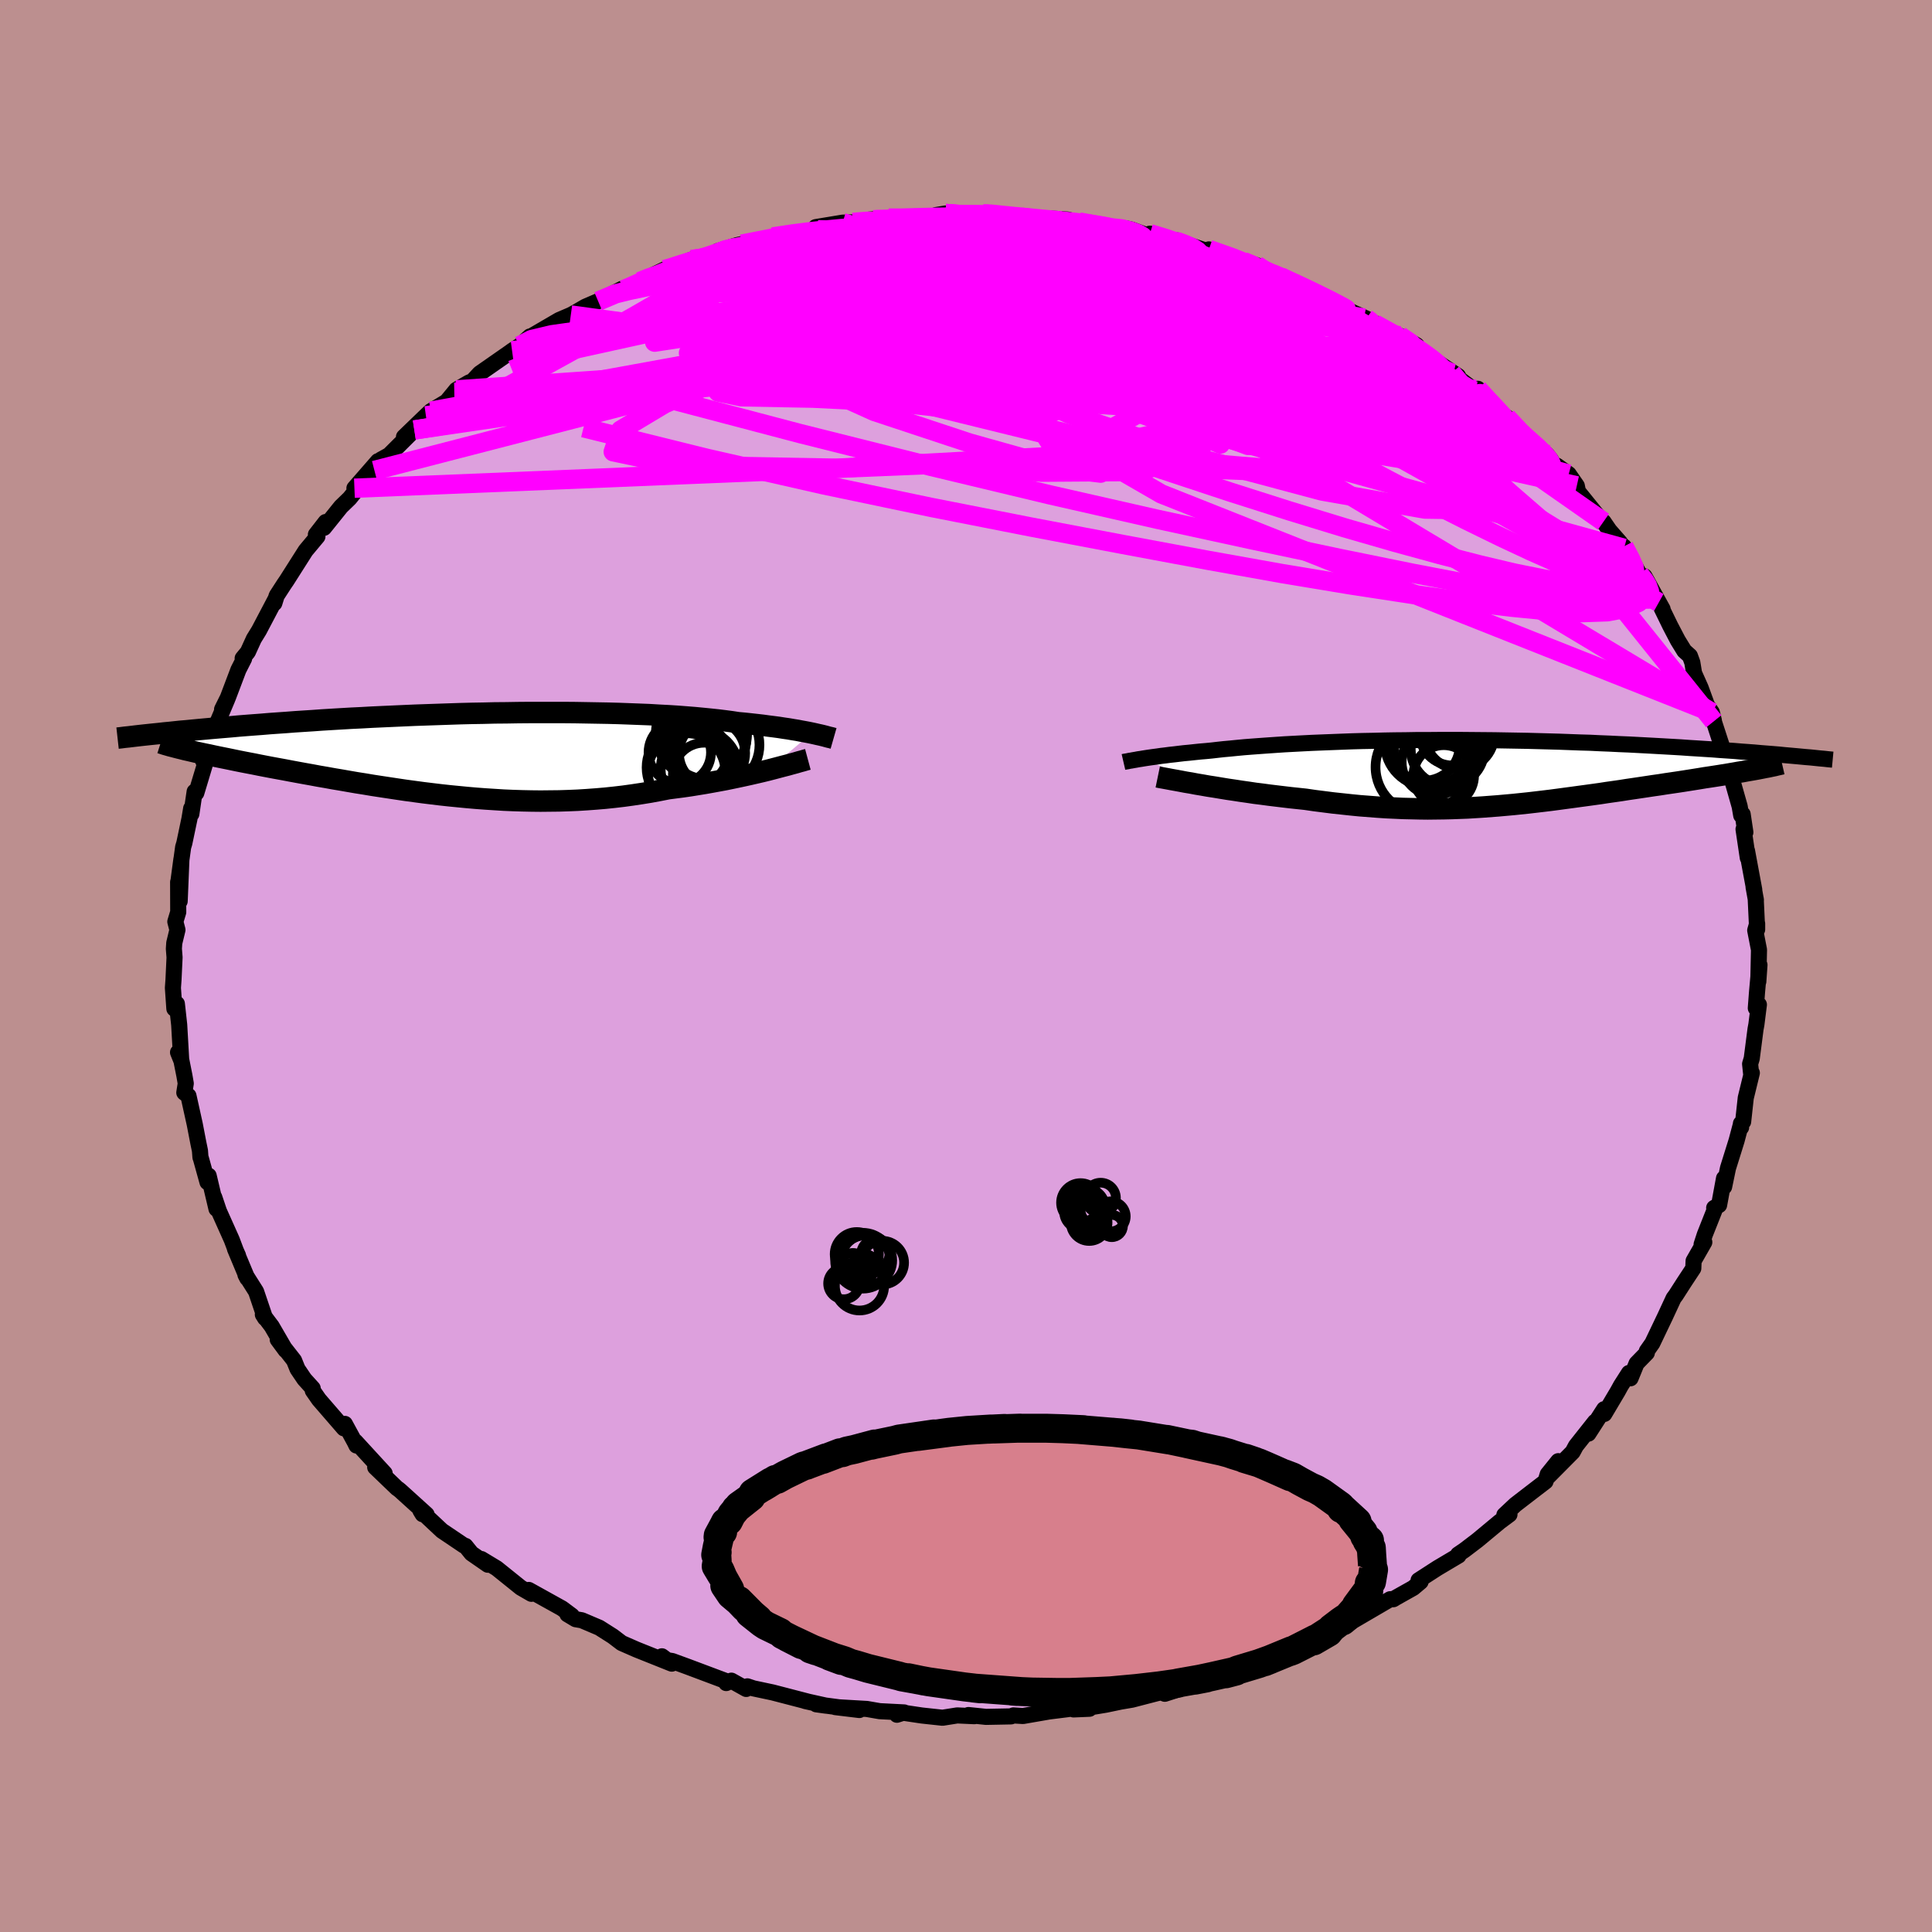 <svg xmlns="http://www.w3.org/2000/svg" width="500" height="500" viewBox="-100 -100 200 200"><defs><clipPath id="c"><path d="m35.61-2.15-.34-.07-.37-.07-.39-.07-.41-.08-.44-.07-.46-.08-.49-.07-.51-.08-.53-.07-.56-.07-.58-.08-.61-.07-.63-.07-.65-.07-.67-.06-.65-.1-.68-.09-.73-.09-.76-.08-.8-.08-.84-.08-.87-.07-.91-.07-.94-.06-.98-.05-1-.06-1.03-.04-1.05-.04-1.08-.04-1.11-.03-1.12-.02-1.14-.02-1.15-.02-1.17-.01H6.4l-1.2.01-1.2.02-1.2.01-1.2.03-1.2.02-1.19.03-1.19.04-1.17.04-1.17.04-1.15.04-1.14.05-1.12.05-1.11.05-1.09.05-1.07.06-1.05.05-1.03.06-1.01.06-.99.06-.97.07-.94.06-.92.06-.9.07-.87.06-.85.06-.83.07-.81.06-.78.06-.76.06-.75.07-.72.06-.71.06-.69.06-.66.06-.65.06-.63.06-.61.06-.6.05-.57.06-.56.06-.54.05-.52.06 3.04 1.76.38.09.39.09.42.09.42.09.45.09.45.1.48.1.49.1.5.1.53.11.53.11.55.11.57.11.58.11.59.12.62.12.63.12.65.12.66.12.68.13.7.13.71.13.73.13.75.14.76.13.77.14.78.13.8.14.81.14.83.13.83.14.85.13.86.13.86.13.88.13.89.12.89.12.9.11.91.11.92.1.92.09.93.09.93.08.94.07.94.06.95.06.95.04.95.03.96.02.95.01.96-.01.96-.01.95-.03.96-.04.96-.06.95-.07.95-.08.95-.1.94-.11.94-.13.93-.14.92-.15.92-.17.91-.18.77-.1.77-.1.76-.11.74-.12.74-.12.73-.13.71-.13.7-.13.68-.14.67-.14.65-.14.63-.14.61-.14.6-.14.57-.14"/></clipPath><clipPath id="b"><path d="m-34.41-1.43.32-.05.34-.05.36-.05.39-.05.4-.06.43-.05.45-.06.47-.05.49-.06.51-.06.54-.05.56-.06.57-.06.6-.05.62-.06.6-.07.64-.07.67-.06.7-.07.74-.07.77-.06.81-.06.84-.06.87-.06.89-.06.93-.05.95-.05.98-.05 1-.04 1.03-.04 1.04-.04 1.06-.04 1.09-.03 1.09-.02 1.11-.03 1.12-.02 1.13-.01 1.14-.02h1.15l1.15-.01h2.31l1.15.01 1.15.01 1.15.01 1.14.02 1.13.02 1.13.02 1.11.03 1.11.03 1.09.03 1.08.04 1.06.04 1.05.03 1.03.05 1.01.04 1 .05.98.04.95.05.94.05.92.05.89.05.88.05.85.05.84.06.82.05.79.05.79.05.76.06.75.05.73.05.71.06.69.05.68.05.65.06.64.05.63.05.6.05.59.06-3.5 1.56-.41.07-.42.08-.44.07-.45.08-.47.08-.49.08-.49.08-.51.08-.52.08-.54.08-.54.09-.56.09-.57.09-.57.09-.59.09-.61.09-.62.09-.63.1-.64.09-.66.1-.67.1-.67.1-.69.1-.69.11-.7.1-.71.1-.71.11-.72.1-.73.1-.74.1-.73.1-.75.1-.74.1-.76.1-.75.09-.76.09-.77.09-.77.08-.77.08-.78.07-.78.07-.79.06-.79.06-.8.05-.81.05-.81.03-.81.03-.83.02-.83.01-.84.01-.85-.01-.85-.02-.87-.02-.87-.04-.88-.04-.89-.06-.91-.07-.91-.07-.91-.09-.93-.1-.94-.1-.94-.12-.95-.12-.96-.14-.75-.08-.76-.08-.76-.09-.75-.09-.74-.09-.74-.1-.73-.09-.73-.11-.71-.1-.71-.11-.69-.1-.67-.11-.66-.11-.65-.1-.62-.11"/></clipPath><filter id="a"><feTurbulence baseFrequency=".05" numOctaves="3" result="noise" type="noise"/><feDisplacementMap in="SourceGraphic" in2="noise" scale="2"/></filter></defs><rect width="100%" height="100%" x="-100" y="-100" fill="#BC8F8F"/><path fill="plum" stroke="#000" stroke-linejoin="round" stroke-width="1.667" d="m82.02 1.61.12-1.72-.25 2.77-.13 1.7.32-.36-.26 2.06-.09.49-.39 3.02-.17.57.11 1.05.07-.12-.63 2.58-.27 2.47-.23.19.02.4-.04-.25-.43 1.62-.89 2.85-.4 1.93-.01-.88-.51 2.77-.51.29.16-.08-1.13 2.85-.33 1.01.28-.23-1.11 1.94-.03.77-.93 1.41-.88 1.37-.23.31-.89 1.92-1.31 2.74-.57.81v.19l-1.06 1.09-.63 1.54-.16-.55-.83 1.3-.33.6-1.39 2.34-.02-.49-1.63 2.53.69-1.23-1.98 2.5-.34.63-2.56 2.58 1.07-1.63-1.09 1.35-.23.75-1.81 1.39-1.31 1.01-1.14 1.07.53-.05-1.01.75-2.31 1.92-1.34 1.02-.66.45.05.11-2.19 1.3-1.95 1.26.21.15-.76.64-1.8 1.01-.26.16h-.33l-.57.33-4.3 2.51-.25.02-.16.05-1.57.61-.57.86v-.13l-2.93 1.17-2.61.99-.04-.4-.51.8-2.73.6-1.41.71 1.1-.54-1.91.78-1.82.36-1.62.61-1.43.46 1.62-.68-2.08.53-2.93.76-1.18.2-1.53.32-1.7.28v.14l-1.65.07.17-.17-.76.14-1.93.24-2.71.47-.99-.06-.25.1-2.59.05-1.82-.19.61.12-1.77-.08-1.52.24-2.13-.23-2.15-.32-.44.24.75-.24-2.54-.13-1.32-.23-3.27-.19 2.49.3-4.46-.59 1.01.14-2.16-.48.36.08-3.73-.97-1.98-.42-.63-.21-.12.27-1.54-.86-.53.25.23-.11-4.21-1.58-1.61-.59-.7-.11-.37-.38 1.02.76-3.65-1.46-1.53-.67-.92-.7-1.4-.89-1.81-.77-.64-.11-.85-.51.46.15-1.02-.76-3.44-1.91-.22.11.49.29-1.09-.63-2.5-2.01-1.59-.96.67.59-1.69-1.17-.63-.78-.16-.04-2.27-1.53-2.23-2.09.23.38.41.03-2.75-2.49-.2-.16-.09-.05-2.28-2.19.98.63-3.02-3.29.1.41-.16-.33-1.04-1.91-.1.46-2.58-2.98-.64-.92-.01-.24-.86-.95-.71-1.05-.36-.89-1.69-2.16.82 1.11-1.44-2.48-.92-1.22.23.37-.93-2.75-1.1-1.74.19.37-1.28-3.06.32.7-.22-.49-.43-1.14-1.33-2.97-.48-1.43.23 1.2-.81-3.43-.12.67-.68-2.45-.05-.13-.05-.68-.16-.77-.38-1.97-.65-2.94-.43-.33.15-.95-.14-.81-.35-1.76-.31-.65.33.82-.21-3.67-.24-2.18-.26.51-.15-2.16.06-.83.11-2.32-.07-.89.04-.6.33-1.36-.22-.85.3-.99-.01-3.11.16 1.98.18-4.35-.32 2.38.5-3.63.12-.4.53-2.52.18-1.08.02.57.34-2.31.17.14 1.2-3.98-.5.64.45-.43.6-2.94.49-.71.97-2.3-.54 1.06.6-1.21 1.09-2.88.59-1.16-.15-.03.54-.66.62-1.36.53-.86 1.71-3.25-.12.42.24-.77.77-1.19.26-.38 1.97-3.1 1.22-1.46-.16-.2 1.01-1.3-.07.44-.1.16 1.76-2.19.89-.86 2.42-3-1.92 1.95 2.44-2.8-.37.96.69-1.13.83-.46 2.61-2.6-1.07.72 2.27-2.19.51-.48 1.64-.99.79-.96.2-.25 1.32-.76.37-.15.73-.79 3.07-2.14.29-.21.78-.51 1.07-.97.07.02 2.95-1.72 1.21-.52.39-.21 1.12-.65 1.32-.57 2.51-1.3.06.26-.65.19 2.39-1.18.43-.21 2.12-1.04-.47.27 3.3-1.3.24.11 2.4-.75.26-.13-.21-.11 2.03-.62.47-.1 4.57-.87-1.39.13 2.92-.49.28-.04 1.49-.22-.22-.27 2.78-.46 1.06-.03 2.15-.27-.49-.01 2.04-.16.8.07 1.89-.22 3.67.03-1.44-.2.98-.16 1.75.29 2.11-.26 1.06.03-.29-.03 2.99.38.74-.06.72.21 1.48-.05 2.05.12.4.1.64.24 3.29.49 1.66.07.65.14 2.15.79-.25-.37 2.63.85.2-.15-.11.03 3.79 1.26.22.02-.63-.38 3.58 1.25 1.37.39-1.3-.22 2.89 1.09 2.05.78-1.17-.46 3.76 1.8-1.62-.84.7.32 3.17 1.49.47.45 2.4 1.11.97.53-1.2-.58 2.03 1.31 1.67.52 1.74.98.28.47.72.58 1.41.88 1.88 1.26-.67-.32 2.94 2.23-.22-.59.38.51 2.87 2.93-.27-.5 1.01 1.12.52.53 2.61 2.2.44.56.22.44.4.17 1.22.87.84 1.21.12.59 2.58 3.19.06-.06.62.9 1.07 1.22.44.63-.02-.18.85 1.49.77 1.37.82 1.13-.31-.91 1.88 3.39-.39-.69 1.18 2.42.79 1.51.67 1.09.58.52.25.69.18 1.1.68 1.52.65 1.78.51.76.21.84-.01.08 1.43 4.39.15-.56.23 1.6.2 1.02.67 2.36.16.93.15-.12.28 1.87-.19-.32.44 2.96-.08-.73.75 4.04-.07-.28.24 1.34-.02-.14.15 3.19v-.61l-.2.7.39 2.01-.07 3.29.12-1.72" filter="url(#a)"/><path fill="#fff" d="m-34.41-1.43.32-.05.34-.05.36-.05.39-.05.4-.06.43-.05.45-.06.47-.05.49-.06.51-.06.54-.05.56-.06.57-.06.6-.05.62-.06.6-.07.64-.07.67-.06.7-.07.74-.07.77-.06.81-.06.84-.06.87-.06.89-.06.93-.05.95-.05.98-.05 1-.04 1.03-.04 1.04-.04 1.06-.04 1.09-.03 1.09-.02 1.11-.03 1.12-.02 1.13-.01 1.14-.02h1.15l1.15-.01h2.31l1.15.01 1.15.01 1.15.01 1.14.02 1.13.02 1.13.02 1.11.03 1.11.03 1.09.03 1.08.04 1.06.04 1.05.03 1.03.05 1.01.04 1 .05.98.04.95.05.94.05.92.05.89.05.88.05.85.05.84.06.82.05.79.05.79.05.76.06.75.05.73.05.71.06.69.05.68.05.65.06.64.05.63.05.6.05.59.06-3.5 1.56-.41.07-.42.08-.44.07-.45.08-.47.08-.49.08-.49.08-.51.08-.52.08-.54.08-.54.09-.56.09-.57.09-.57.09-.59.09-.61.09-.62.09-.63.1-.64.09-.66.1-.67.1-.67.1-.69.1-.69.11-.7.1-.71.1-.71.11-.72.1-.73.1-.74.1-.73.1-.75.1-.74.1-.76.1-.75.09-.76.09-.77.09-.77.08-.77.08-.78.07-.78.07-.79.06-.79.06-.8.05-.81.05-.81.03-.81.03-.83.02-.83.01-.84.01-.85-.01-.85-.02-.87-.02-.87-.04-.88-.04-.89-.06-.91-.07-.91-.07-.91-.09-.93-.1-.94-.1-.94-.12-.95-.12-.96-.14-.75-.08-.76-.08-.76-.09-.75-.09-.74-.09-.74-.1-.73-.09-.73-.11-.71-.1-.71-.11-.69-.1-.67-.11-.66-.11-.65-.1-.62-.11" filter="url(#a)" transform="translate(52.81 -20.06)"/><path fill="#fff" d="m35.61-2.15-.34-.07-.37-.07-.39-.07-.41-.08-.44-.07-.46-.08-.49-.07-.51-.08-.53-.07-.56-.07-.58-.08-.61-.07-.63-.07-.65-.07-.67-.06-.65-.1-.68-.09-.73-.09-.76-.08-.8-.08-.84-.08-.87-.07-.91-.07-.94-.06-.98-.05-1-.06-1.03-.04-1.05-.04-1.08-.04-1.11-.03-1.12-.02-1.14-.02-1.15-.02-1.17-.01H6.4l-1.2.01-1.2.02-1.2.01-1.2.03-1.2.02-1.19.03-1.19.04-1.17.04-1.17.04-1.15.04-1.14.05-1.12.05-1.11.05-1.09.05-1.07.06-1.05.05-1.03.06-1.01.06-.99.06-.97.07-.94.06-.92.06-.9.07-.87.06-.85.06-.83.07-.81.06-.78.06-.76.06-.75.07-.72.06-.71.06-.69.06-.66.06-.65.06-.63.06-.61.06-.6.05-.57.06-.56.06-.54.05-.52.06 3.04 1.76.38.09.39.09.42.09.42.09.45.09.45.1.48.1.49.1.5.1.53.11.53.11.55.11.57.11.58.11.59.12.62.12.63.12.65.12.66.12.68.13.7.13.71.13.73.13.75.14.76.13.77.14.78.13.8.14.81.14.83.13.83.14.85.13.86.13.86.13.88.13.89.12.89.12.9.11.91.11.92.1.92.09.93.09.93.08.94.07.94.06.95.06.95.04.95.03.96.02.95.01.96-.01.96-.01.95-.03.96-.04.96-.06.95-.07.95-.08.95-.1.94-.11.94-.13.93-.14.92-.15.92-.17.91-.18.77-.1.77-.1.76-.11.74-.12.74-.12.73-.13.71-.13.7-.13.68-.14.67-.14.65-.14.63-.14.61-.14.6-.14.57-.14" filter="url(#a)" transform="translate(-51.58 -21.96)"/><g fill="none" stroke="#000" transform="translate(52.81 -20.06)"><path stroke-linejoin="round" stroke-width="1.667" d="m-36.51-1.06.13-.03.14-.02.17-.03.18-.04.2-.03.21-.04.24-.04.26-.05.28-.04.29-.05.32-.05.34-.05.36-.05.39-.05.4-.06.43-.05.45-.06.47-.05.49-.06.51-.06.54-.05.56-.06.57-.06.6-.05.62-.06.6-.07.64-.07.67-.06.7-.07.74-.07.77-.06.81-.06.84-.06.87-.06.89-.06.93-.05.95-.05.98-.05 1-.04 1.03-.04 1.04-.04 1.06-.04 1.09-.03 1.09-.02 1.11-.03 1.12-.02 1.13-.01 1.14-.02h1.15l1.15-.01h2.31l1.15.01 1.15.01 1.15.01 1.14.02 1.13.02 1.13.02 1.11.03 1.11.03 1.09.03 1.08.04 1.06.04 1.05.03 1.03.05 1.01.04 1 .05.98.04.95.05.94.05.92.05.89.05.88.05.85.05.84.06.82.05.79.05.79.05.76.06.75.05.73.05.71.06.69.05.68.05.65.06.64.05.63.05.6.05.59.06.57.05.56.05.54.05.52.05.5.04.49.05.48.05.46.04.44.05.43.04" filter="url(#a)"/><path stroke-linejoin="round" stroke-width="2.222" d="m-32.96.49.29.06.34.06.38.07.42.08.45.08.49.09.52.1.55.09.58.11.6.1.62.11.65.1.66.11.67.11.69.1.71.11.71.1.73.11.73.09.74.1.74.09.75.09.76.09.76.08.75.08.96.14.95.12.94.12.94.1.93.1.91.09.91.07.91.07.89.06.88.04.87.04.87.02.85.02.85.01.84-.01.83-.01.83-.02.81-.03.81-.03.81-.05.8-.05.79-.06.79-.06.78-.07.78-.07.77-.08.77-.08.77-.09.76-.09.75-.09.76-.1.74-.1.75-.1.73-.1.74-.1.73-.1.72-.1.71-.11.71-.1.7-.1.69-.11.69-.1.67-.1.67-.1.66-.1.64-.09.63-.1.62-.09.61-.09.59-.09.57-.09.57-.09.56-.09.54-.09.54-.08.52-.08.51-.08.49-.08.49-.08.47-.08.45-.08.44-.07.42-.08.41-.07.4-.07.38-.07.36-.07.35-.07.33-.06.32-.07.3-.06.28-.07.27-.06.26-.06" filter="url(#a)"/><circle cx="-4.939" cy="-3.021" r="4.518" clip-path="url(#b)" filter="url(#a)"/><circle cx="-5.639" cy="-.531" r="4.774" clip-path="url(#b)" filter="url(#a)"/><circle cx="-2.954" cy="-2.391" r="3.816" clip-path="url(#b)" filter="url(#a)"/><circle cx="-2.464" cy="-4.086" r="3.388" clip-path="url(#b)" filter="url(#a)"/><circle cx="-5.394" cy="-2.821" r="3.7" clip-path="url(#b)" filter="url(#a)"/><circle cx="-1.724" cy="-3.926" r="3.608" clip-path="url(#b)" filter="url(#a)"/><circle cx="-4.279" cy="-1.036" r="3.428" clip-path="url(#b)" filter="url(#a)"/><circle cx="-4.384" cy="-2.486" r="4.168" clip-path="url(#b)" filter="url(#a)"/><circle cx="-4.719" cy="-2.016" r="3.808" clip-path="url(#b)" filter="url(#a)"/><circle cx="-3.354" cy=".339" r="3.14" clip-path="url(#b)" filter="url(#a)"/></g><g fill="none" stroke="#000" transform="translate(-51.58 -21.96)"><path stroke-linejoin="round" stroke-width="2.222" d="m37.87-1.6-.14-.04-.15-.04-.18-.04-.19-.05-.21-.06-.24-.06-.25-.06-.28-.06-.3-.07-.32-.07-.34-.07-.37-.07-.39-.07-.41-.08-.44-.07-.46-.08-.49-.07-.51-.08-.53-.07-.56-.07-.58-.08-.61-.07-.63-.07-.65-.07-.67-.06-.65-.1-.68-.09-.73-.09-.76-.08-.8-.08-.84-.08-.87-.07-.91-.07-.94-.06-.98-.05-1-.06-1.03-.04-1.05-.04-1.08-.04-1.11-.03-1.12-.02-1.14-.02-1.15-.02-1.17-.01H6.4l-1.2.01-1.2.02-1.2.01-1.2.03-1.2.02-1.19.03-1.19.04-1.17.04-1.17.04-1.15.04-1.14.05-1.12.05-1.11.05-1.09.05-1.07.06-1.05.05-1.03.06-1.01.06-.99.06-.97.07-.94.06-.92.06-.9.07-.87.06-.85.06-.83.07-.81.06-.78.06-.76.06-.75.07-.72.06-.71.06-.69.06-.66.06-.65.06-.63.06-.61.06-.6.05-.57.06-.56.06-.54.05-.52.06-.5.05-.49.05-.47.05-.46.05-.44.05-.42.05-.41.05-.4.04-.38.05-.36.04M35.21.57l-.26.07-.3.09-.34.09-.37.11-.41.11-.43.12-.47.12-.49.13-.53.14-.54.14-.57.14-.6.14-.61.14-.63.14-.65.14-.67.14-.68.14-.7.13-.71.13-.73.13-.74.12-.74.12-.76.11-.77.1-.77.1-.91.18-.92.17-.92.15-.93.14-.94.13-.94.11-.95.1-.95.08-.95.07-.96.06-.96.04-.95.03-.96.01-.96.01-.95-.01-.96-.02-.95-.03-.95-.04-.95-.06-.94-.06L.9 4.6l-.93-.08-.93-.09-.92-.09-.92-.1-.91-.11-.9-.11-.89-.12-.89-.12-.88-.13-.86-.13-.86-.13-.85-.13-.83-.14-.83-.13-.81-.14-.8-.14-.78-.13-.77-.14-.76-.13-.75-.14-.73-.13-.71-.13-.7-.13-.68-.13-.66-.12-.65-.12-.63-.12-.62-.12-.59-.12-.58-.11-.57-.11-.55-.11-.53-.11-.53-.11-.5-.1-.49-.1-.48-.1-.45-.1-.45-.09-.42-.09-.42-.09-.39-.09-.38-.09-.36-.08-.35-.09-.33-.08-.31-.08-.3-.08-.28-.07-.27-.08-.25-.07-.24-.08-.22-.07" filter="url(#a)"/><circle cx="24.194" cy="-2.087" r="4.722" clip-path="url(#c)" filter="url(#a)"/><circle cx="25.734" cy="-.932" r="4.466" clip-path="url(#c)" filter="url(#a)"/><circle cx="23.999" cy="1.558" r="4.026" clip-path="url(#c)" filter="url(#a)"/><circle cx="21.949" cy="-.152" r="3.232" clip-path="url(#c)" filter="url(#a)"/><circle cx="25.294" cy="-.067" r="3.426" clip-path="url(#c)" filter="url(#a)"/><circle cx="23.899" cy=".053" r="3.008" clip-path="url(#c)" filter="url(#a)"/><circle cx="22.864" cy="1.413" r="4.348" clip-path="url(#c)" filter="url(#a)"/><circle cx="22.659" cy="1.873" r="4.01" clip-path="url(#c)" filter="url(#a)"/><circle cx="24.484" cy="2.093" r="3.248" clip-path="url(#c)" filter="url(#a)"/><circle cx="24.699" cy="-1.522" r="4.136" clip-path="url(#c)" filter="url(#a)"/></g><g fill="none" stroke="#F0F" stroke-linejoin="round" stroke-width="2"><path d="m25.14-74.18 2.46.87 1.19.48.71.39.51.36.27.32-.05.27-.39.21-.73.16-1.04.14-1.37.11-1.75.08h-2.22l-2.75-.08-3.28-.17-3.81-.26-4.33-.34-4.9-.42-5.6-.5-6.43-.59-7.4-.66" filter="url(#a)"/><path d="m30.09-72.54.06.2 1.18.52 1.26.54 1.1.49.97.43.88.41.86.42.81.41.72.37.51.29.26.17-.01.06-.3-.07-.58-.18-.88-.3-1.23-.44-1.62-.58-2.02-.76-2.44-.95-2.83-1.14-3.3-1.34m-31.5-3.43h1.27l1.75-.05 1.67-.04 1.51-.02h1.5l1.53.03 1.58.05 1.55.07 1.51.09 1.44.1 1.32.1 1.2.09 1.04.07.85.06.61.05.37.02.1.01-.19-.02-.52-.04-.89-.07-1.27-.11-1.68-.16-2.25-.25" filter="url(#a)"/><path d="m-11.71-76.98 1.55-.12 1.52.05 1.98.18 2.43.26 2.72.34 2.86.4 2.93.46 3 .51 3.08.55 3.16.59 3.18.61 3.14.63 3.07.63 2.99.64 2.91.64 2.83.64 2.62.58 2.22.44M68.1-43.42l.68 1.27.38.88.08.57-.19.39-.45.27-.75.14-1.07-.04-1.44-.3-1.85-.6-2.28-.9-2.71-1.2-3.16-1.48-3.6-1.76-4.07-2.06-4.55-2.39-5.04-2.73-5.58-3.08-6.13-3.43-6.71-3.81-7.22-4.23-7.36-4.65" filter="url(#a)"/><path d="m-25.49-73.9.59-.24 1.56-.33 2.06-.34 2.24-.31 2.26-.27 2.25-.23 2.24-.21 2.24-.19 2.28-.19 2.27-.18 2.2-.16 2.07-.15 1.85-.14 1.62-.13 1.39-.12 1.17-.12.88-.1.5-.08.07-.06m35.19 10.43.37.26.22.26.36.4.28.44-.01.42-.39.36-.79.3-1.18.22-1.6.15-2.05.06-2.52-.03-3.04-.11-3.59-.2-4.14-.29-4.69-.4-5.23-.52-5.77-.66-6.38-.8-7.12-.95-7.97-1.1-8.72-1.25" filter="url(#a)"/><path d="m-35.57-70.12.1.11.6-.24 1.04-.47 1.25-.55 1.36-.56 1.37-.53 1.33-.48 1.2-.43 1.02-.35.83-.29.66-.21.51-.16.36-.07h.14l-.16.12-.56.24-.97.37-1.4.52-1.79.66-2.16.83-2.45.95m59.06-3.14.42.08.9.39.45.39-.04.34-.51.32-.99.27-1.58.21-2.22.16-2.89.11-3.53.09-4.15.08-4.79.04-5.52-.04-6.41-.14-7.47-.24-8.69-.22m49.97-.97.87.35 1.11.59 1.58.84 1.83.96 1.87 1.03 1.86 1.04 1.85 1.06L41.56-66l1.88 1.05 1.81 1 1.62.87 1.32.68.98.5.68.34.43.18" filter="url(#a)"/><path d="m-28.39-73.13.89-.13 1.36-.31 1.48-.32 1.69-.34 1.99-.36 2.21-.37 2.31-.37 2.28-.34 2.17-.32 2.03-.29 1.89-.27 1.75-.26 1.6-.24 1.39-.22 1.13-.18.81-.15.38-.08-.2-.06M57.5-55.16l1.6 1.49.43.71-.2.36-.6.24-.93.24-1.3.22-1.72.17-2.22.03-2.78-.17-3.4-.42-4.03-.68-4.65-.91L32.44-55l-5.87-1.3-6.49-1.48-7.19-1.67-7.94-1.85-8.68-2.03-9.4-2.24-10.06-2.46" filter="url(#a)"/><path d="M21.67-74.96h.29l.7.26.76.34.55.35.31.34.06.36-.21.38-.52.4-.86.4-1.23.4-1.64.4-2.05.4-2.45.4-2.83.42-3.22.44-3.64.43-4.11.42-4.67.4-5.27.39-5.86.39-6.43.41-7.03.44-7.94.58" filter="url(#a)"/><path d="m32.56-71.35 1.98.94.71.37.64.38.66.45.5.45.18.35-.19.25-.54.15-.86.08-1.2.02-1.58-.05-2-.12-2.48-.22-2.94-.33-3.45-.44-3.96-.57-4.53-.7-5.13-.81-5.7-.93-6.19-1.05-6.62-1.26" filter="url(#a)"/><path d="m-2.11-77.9 1.65.12 1.33.01.98.03.75.09.57.12.36.16.09.18-.22.21-.54.26-.87.31-1.22.36-1.6.42-2.09.46-2.67.52-3.32.58-4 .65-4.66.71-5.31.79-6.08.95m60.64-.7 1.31.56 1.09.58 1.21.71 1.38.82 1.59.98 1.78 1.11 1.87 1.19 1.84 1.18 1.76 1.14 1.66 1.07 1.57 1.01 1.51.96 1.42.93 1.3.86 1.13.79.91.64.64.43.32.18.07-.03-.02-.06" filter="url(#a)"/><path d="m19.04-75.81 1.64.5.78.27.53.26.33.27.01.25-.37.23-.78.22-1.24.21-1.72.19-2.25.17-2.86.12-3.54.08-4.31.02-5.08-.02-5.8-.05-6.33-.09-6.69-.19" filter="url(#a)"/><path d="m5.51-77.49.68.02.7.11.63.15.44.23.19.3-.07.39-.38.45-.79.52-1.3.59-1.86.65-2.45.73-3.07.81-3.67.91-4.29 1.02-4.9 1.14-5.52 1.23-6.13 1.32-6.81 1.44-7.73 1.7" filter="url(#a)"/><path d="M25.55-73.82h.08l.28.18.25.32-.15.36-.66.36-1.2.36-1.77.32-2.39.29-3.09.26-3.83.23-4.55.24-5.29.26-6.06.29-6.94.28-7.91.24-8.83.13m3.31-5.03 2.65-.52 1.22-.24.79-.11.53-.04.28.06.04.15-.23.27-.57.43-.99.61-1.45.8-1.93 1-2.44 1.22-3.01 1.46-3.67 1.71-4.39 1.93-5.04 2.08L-47-61.7M69.72-40.56l.49.63.32.54.22.6.05.51-.17.3h-.46l-.79-.38-1.15-.78-1.53-1.15-1.93-1.52-2.34-1.93-2.82-2.37-3.32-2.88-3.79-3.4-4.2-3.87-4.58-4.34-5.06-4.94" filter="url(#a)"/><path d="m53.21-59.16-.02-.1.23.52.05.63-.37.5-.83.32-1.32.17-1.86-.02-2.46-.23-3.11-.45-3.74-.67-4.38-.83-5.05-.97-5.76-1.13-6.56-1.31-7.42-1.56-8.24-1.85-8.93-2.19-9.39-2.53" filter="url(#a)"/><path d="m14.83-76.44 1.28.13.96.24.73.27.48.28.22.28-.01.3-.27.33-.55.36-.88.38-1.22.42-1.62.44-2.01.48-2.44.5-2.87.53-3.33.52-3.84.53-4.38.54-4.97.55-5.55.61-6.11.65-6.7.72-7.62.87" filter="url(#a)"/><path d="m-9.56-77.25.37-.03 1.31-.03 1.73-.01 1.89.01 1.88.01 1.81.03 1.77.05 1.76.06 1.75.08 1.7.1 1.61.11 1.51.11 1.38.1 1.23.09 1.05.07.83.05.58.02.27-.01-.13-.05-.6-.11-1.08-.18-1.35-.24M57.5-55.16l1.71 1.51.76.78.37.45.21.37.11.37-.03.38-.2.33-.44.2-.73-.02-1.06-.27-1.42-.53-1.78-.78-2.13-1.02-2.5-1.24-2.9-1.45-3.32-1.69-3.8-1.95-4.31-2.21-4.8-2.48-5.25-2.77-5.7-3.06L14-73.63" filter="url(#a)"/><path d="m44.91-65.24 1.1.75.49.57.22.51-.04.48-.38.4-.79.31-1.21.23-1.67.14-2.16.06-2.68-.02-3.23-.13-3.8-.24-4.38-.39-4.96-.53-5.57-.72-6.27-.9-7.02-1.08-7.8-1.19-8.57-1.3-9.27-1.4m-5.31-3.44.98-.13 1.62-.29 1.89-.32 2.24-.33 2.67-.35 3.03-.36 3.22-.36 3.22-.34 3.06-.32 2.84-.3 2.63-.3 2.44-.29 2.28-.26 1.92-.19" filter="url(#a)"/><path d="m33.73-70.89.2.19 1.1.62 1.31.75 1.57.91 1.81 1.07 1.93 1.16 1.9 1.16 1.77 1.11 1.63 1.04 1.49.94 1.36.84 1.17.7.92.54.61.3.28.05.11-.04m-99.1-4.65 1.24-.65 2.1-.5 2.9-.41 3.46-.27 3.95-.11 4.44.01 4.91.14 5.33.27 5.71.4 6.05.48 6.4.51 6.74.53 7.06.54 7.34.57 7.54.57 7.7.59 7.95.8" filter="url(#a)"/><path d="m56.24-56.31-.2-.07-.39.33-.9.41-1.67.24-2.63-.05-3.63-.37-4.63-.65-5.63-.85-6.66-1.01-7.78-1.19-8.95-1.43L3-62.7l-11.48-2.11-12.91-2.4m1.37-8.26 2.11-.32 1.57-.2 1.6-.18 1.81-.17 2.03-.16 2.14-.12 2.18-.08 2.18-.06 2.18-.03 2.16-.02 2.09-.02 1.95-.02 1.71-.03 1.42-.04 1.1-.06.75-.06.39-.09.1-.1-.15-.08" filter="url(#a)"/><path d="m52.99-59.75.89.98.98 1.04.68.74.44.54.21.37-.08.18-.43-.09-.83-.37-1.23-.65-1.64-.9-2.08-1.15-2.55-1.42-3.08-1.78-3.68-2.21-4.43-2.72-5.21-3.23" filter="url(#a)"/><path d="m55.97-56.81.88.94.86.91.66.75.31.49-.04.25-.34.1-.58-.01-.84-.09-1.14-.2-1.48-.39-1.9-.64-2.39-.95-2.91-1.28-3.45-1.58-3.99-1.88-4.48-2.15-4.97-2.4-5.48-2.69-5.98-2.98-6.42-3.28m58.25 34.46-.01.18-.18.82-.71.78-1.29.61-1.93.37-2.61.09-3.33-.17-4.07-.4-4.8-.58-5.54-.76-6.28-.96-7.05-1.17-7.82-1.4-8.64-1.61-9.49-1.8-10.37-2.04-11.23-2.35-12.03-2.74-12.76-3.16M-2.11-77.9l1.81.16 1.79.13 1.76.22 1.86.32 2 .4 2.14.45 2.23.49 2.3.52 2.36.55 2.39.57 2.4.58 2.36.59 2.26.57 2.1.55 1.91.51 1.69.47 1.48.41 1.19.32.83.17.37-.02-.14-.22" filter="url(#a)"/><path d="m-33.77-70.85.95-.38 1.47-.44 1.82-.42 2.08-.38 2.24-.32 2.31-.28 2.39-.25 2.51-.23 2.66-.21 2.81-.19 2.91-.18 2.93-.16 2.89-.14 2.8-.13 2.71-.12 2.62-.12 2.53-.12 2.41-.1 2.25-.1 2.05-.09 1.84-.09 1.67-.08 1.44-.09M68.1-43.42l.63 1.27.23.9-.16.58-.52.43-.87.34-1.25.24-1.65.09-2.08-.12-2.56-.36-3.07-.62-3.6-.85-4.13-1.06-4.67-1.28-5.2-1.5-5.72-1.75-6.25-1.99-6.82-2.26-7.45-2.5-8.12-2.77-8.8-3.07-9.43-3.37-10-3.67" filter="url(#a)"/><path d="m-.36-77.61 1.83-.02 1.82.36 2.19.66 2.63.91 3.02 1.12 3.34 1.3 3.61 1.45 3.84 1.59 4.04 1.69 4.19 1.75 4.29 1.78 4.34 1.82 4.3 1.87 4.26 1.97 4.23 2.08 4.28 2.18" filter="url(#a)"/><path d="m-38.08-68.82 1.79-.76 1.41-.35 1.72-.36 2.23-.48 2.68-.56 3.02-.58 3.29-.58 3.48-.56 3.58-.54 3.59-.5 3.52-.48 3.41-.47 3.25-.47 3.07-.47 2.85-.48 2.74-.45m18 3.09.34.08 1.1.43 1.6.69 1.78.84 1.85.93 1.92 1 1.94 1.05L38-67.74l1.86 1.03 1.79 1 1.73.96 1.66.9 1.55.81 1.34.68 1.06.51.75.33.46.19.24.06" filter="url(#a)"/><path d="m42.41-66.49-.1.02 1 .55 1.22.67 1.13.66.97.62.83.58.7.51.55.45.38.35.18.24-.04.13-.28.02-.51-.11-.76-.25-1.05-.42-1.37-.62-1.74-.85-2.13-1.11-2.57-1.37-3.01-1.64-3.4-1.85-3.51-1.94m41.64 32.42-.16.12-.63.66-1.47.52-2.37.24-3.31-.1-4.35-.5-5.43-.91-6.54-1.25-7.67-1.56-8.8-1.86-9.98-2.17-11.18-2.54-12.36-2.96-13.48-3.38-14.54-3.83M1.75-77.87l.85.04 1.08.11 1.32.13 1.37.13 1.37.13 1.34.12 1.27.13 1.2.13 1.09.14.93.14.71.12.43.1.11.07-.25.03-.6-.01-.95-.06-1.33-.1-1.69-.15-2.11-.2-2.62-.25-3.29-.29" filter="url(#a)"/><path d="m-2.11-77.9 1.68.12H1l1.13.01.96.05.82.08.63.09.39.09.1.1-.21.1-.56.13-.93.15-1.39.18-1.91.2-2.5.21-3.12.22-3.76.21-4.58.2m42.72 3 2.31.88 1.54.62 1.16.51 1.01.46.96.46.96.46.92.45.8.41.59.31.31.19.01.04-.28-.1-.6-.24-.97-.41-1.41-.61-1.88-.82-2.46-1.06-3.07-1.31m-59.91.42.56-.15 1.24-.4 1.14-.35.89-.26.64-.17.5-.08h.4l.28.09.1.22-.18.36-.53.52-.9.68-1.28.84-1.62 1-1.97 1.16-2.36 1.36-2.83 1.59-3.35 1.86-3.88 2.14-4.37 2.42-4.89 2.74m-9.68 7.07 72.68-2.99 11.65-6.52-.82-3.57 1.4.74 2.55 3.52-.6 3.44-5.82 1.14-10.15-1.52-12.09-2.97-11.47-2.82-8.62-1.73-4.13-.72.93-.38 4.76-.53 5.83-.49 4.35.38 3.32 1.85 6.19 2.33 11.09-.6 8.16-7.23 3.39-7.31" filter="url(#a)"/><path d="m-46.99-63.69 36-4.83 7.38-1.71.74-.82-2.46.29-2.13 1.71 1.33 3.08 6.18 4.12 10.57 4.68 13.12 4.5 13.11 3.5L47.5-47.3l6.5.1 1.77-1.4-2.66-2.56-5.87-3.44-6.23-3.41-1.55-.95 8.16 4.87 16.24 11.87 13.55 16.89" filter="url(#a)"/><path d="m30.09-72.54 13.96 9.13-2.31 4.36-16.7-.21L4.5-61.78l-15.21-2.74-6.28-1.82 1.58-.58 6.06.49 7.11 1.02 6.16.9 4.87.28 4.2-.45 4.18-.76 4.23-.4 3.82.4 2.96 1.14 2.21 1.58L32-60.85l-2.92 1.45-21.63-1.24-60.42 1.25" filter="url(#a)"/><path d="m52.99-59.75-17.94 3.87-28.22-4.3-16.18-3.71-4.14-2.31 3.48-1.23 6.43.11 6.93 1.49 6.96 1.96 6.28 1.03 3.4-.57-2.14-1.38-8.93-.61-13.36 1.05-3.95 1.72 49.6-4.44" filter="url(#a)"/><path d="M77.21-26.25 24.25-58.01l-13.34-9.45-4.01-1.65-3.97.04-2.27-.42.84-1.02 2.21-.87.73.02-2.19 1.16-4.33 1.87-4.38 1.81-3.2 1.17-3.19.47-5.77.2-8.05.1-3.05-.64 15.1-2.1 50.02-2.75" filter="url(#a)"/><path d="M-55.91-56.96-20.22-62l30.58 1.81 8.85.04-4.29-1.82-6.23-1.8-3.61-1.13-2.38-.65-4.01-.29-6.34.22-6.6.93-3.64 1.72 1.58 2.48 6.81 3.08 9.84 3.26 9.2 2.58 4.4.55-3.43-2.78L.15-60.27l-9.52-8.45 1.83-6.82 10.06-2.33" filter="url(#a)"/><path d="M62.39-50.92 25.46-61.17l1.19-2.13 1.67-1.95-.9-1.99-2.16-1.66-3.23-1.44-3.96-1.23-3.57-.8-2.13-.21-.66.23-.22.28-.84.06-1.32.07-.25.72 2.22 2.1 3.07 3.5-3.48 3.21-22.33-.09-41.33 2.86" filter="url(#a)"/><path d="M28.72-72.93 17.17-62.06l-25.12.56-8.76-4.23 4.4-4.16 9.3-1.96 8.36.4 4.93 1.85 1.39 1.91-1.19.77-2.43-.63-2.09-1.01.31.28 6.19 2.24 17.5 2.84 19.1.87" filter="url(#a)"/><path d="M65.99-45.99 51.45-56.16l-16.11-5.26-15.69-1.95L6.8-64.86-.85-66.6l-1.93-1.5 2.22-.67 3.71.33 3.22 1.11 2.74 1.6 3.44 1.91 3.99 2.04 1.37 1.7-5.34.48-11.03-1.59-5.77-3.71 13.87-4.6 22.04-2.17" filter="url(#a)"/><path d="M63.23-49.71 4.69-62.75l-12.9-6.79-1.47-2 4.12.47 7.93 1.67 8.43 2.29 6.12 2.47 3.32 2.31 1.63 1.83.72 1.07-.93.11-4.17-.75-7.08-1.1-4.66-.7 8.11.99 27.36 6.21 30.5 17.03" filter="url(#a)"/><path d="m50.27-61.39 2.91 3.42-2.12 1.45-5.06-.33-3.65-.3-3.55-.78-6.62-1.9-10.83-2.45-13.43-1.84-13.27-.35-11.04 1.2-8.39 2.3-6.42 2.77-4.56 2.73-.76 2.24 6.66 1.4 16.52.3L9.74-52.8 27.92-57l.56-9.1-2.93-7.72" filter="url(#a)"/><path d="M77.21-26.25 20.22-48.87 5.3-57.48l-11.99-3.94-6.59-.82 3.16 1.39 11.63 1.99 14.86.88 12.49-.88 6.75-1.96.17-1.83-6.24-1.13-11.75-1.04-13.08-2.55-5.11-5.25-1.25-4.92" filter="url(#a)"/><path d="m-18.63-75.6-13.6 11.02 14.68-2.23 19.51.63 16.89 4.48 10.12 4.86 2.61 2.73-2.39.22-3.5-1.3-1.65-1.43.93-.4 2.17.93 1.9 1.6 2.23 1.22 4.3.24L38-54.29l-16.65-4.59-62.26-8.51" filter="url(#a)"/><path d="m-15.33-76.22 15.53.38 7.9 4.14 12.08 6.75 10.26 5.06 2.96 1.66-3.95-.46-6.73-.63-5.31.14-1.61.82 2 1.1 3.67 1.29 2.37 1.55-1.59 1.54-6.02.66-7.07-1.18-1.9-3.08 7.3-3.65 12.59-2.02 11.28 3 32.11 19.72" filter="url(#a)"/><path d="m21.87-75.11-3.9 2.7L-.1-66.44l-18.01 4.84-7.55 2.18 2.42.5 7.39.14 8.02.39 6.85.75 5.87 1.12 5.97 1.48 6.8 1.64 7.44 1.38 6.95.58 5-.58 1.99-1.74-1.18-2.39-3.71-2.13-5.18-.84-4.88 1.04-1.45 2.44 3.7 1.61-3.27-3.73-51.22-15.26" filter="url(#a)"/><path d="m-23.2-74.73 33.77 16.82-5.87-2.5-5.74-4.2-.8-1.5 3.85.19 5.6.02 3.12-.98-1.9-1.62-6.11-1.3-7.22-.16-5.33 1.26-2.48 2.18-.59 1.95 1.96.19 14.41-1.8 45.59 3.85" filter="url(#a)"/><path d="m-28.15-73.02 34.77 1.65 1.21 2.92-6.59 3.7-3.77 2.57-1.79.14-1.6-1.78-.54-2.12L-4.14-67l5.58.54 7.11 1.79 6.12 2.12 3.83 1.62 2.37.78 2.67.1 3.32-.45 1.42-1.31-4.25-2.74-10.41-4.08-9.56-3.75 5.12-.51 32.03 5.82" filter="url(#a)"/><path d="m-8.01-77.42 18.84 2.57 10.92 3.71 2.99 2.35-.41.86-1.7-.09-2.26-.32-1.93.22-1.06 1.22-.88 2.12-2 2.27-3.58 1.43-3.88-.12-1.93-1.73 1.2-2.75 2.96-2.89 1.42-2.24-2.44-1.13-4.39.2 1.11 1.46 15.93 2.03 24.01 3.01" filter="url(#a)"/><path d="m-12.77-76.95 41.88 12.44 2.95-.48-11.58-2.72-13.26-1.34-8.56.68-2.15 2.01 2.61 2.16 4.55 1.38 4.61.23 4.41-.66 4.39-.99 3.57-.76.8-.21-3.4.36-6.13.79-3.61 1.08 5.17 1.16 14.5.83 14.94.5 17.19 7.53" filter="url(#a)"/><path d="m57.5-55.16-18.92-2.91-20.94-4.51-7.79-1.55 2.9.22 7.43.08 6.38-.93 2.79-1.64-.15-1.43-.71-.21 1.36 1.7 4.88 3.59 7.39 4.33 6.16 2.81.18-1.01-7.87-5.27-10.75-6.66 8.73-.03" filter="url(#a)"/><path d="m-55.4-57.44 38.21-6.97 4.88-3.3 4.96-2.39 5.7-1.21 3.45-.2.96.52-.03.99.41 1.2 1.56 1.26 3.11 1.33 5.03 1.59 6.99 1.89 7.98 1.85 6.96 1.19 4.07-.01.96-1.17-.94-1.86-3.52-2.45-12.65-3.74-38.02-7.3" filter="url(#a)"/><path d="m-16.82-76 44.58 11.16 13.54 3.38-1.55.32-9.08.2-12.12.15L7.34-61l-7.9-.45-4.51-.58-2.46-1-1.5-1.77-.75-2.45.34-2.47 1.73-1.69 3.17-.5 4.48.54 5.29 1.19 3.41 1.89-9.84 3.85-55.91 8.95" filter="url(#a)"/><path d="m-61.24-51.3 51.8-13.39 19.84-4.44 3.91-2.82.7-1.36 1.49.45 1.89 2.08 1.64 3.13 1.86 3.35 3 2.77 4.38 1.73 4.88.69 3.86-.1 1.3-.63-2.25-1.1-5.87-1.49-8.35-1.64-8.34-1.42-5.23-.98-.55-.61.61.19-10.87 3.26-55.57 8.14" filter="url(#a)"/><path d="m6.25-77.55-15.88 4.3 2.71-.01.76.52-1.26 1.55-.21 1.74 2.85 1.39 6.33 1.08 8.72 1.03 9.28 1.17 8.27 1.44 6.74 1.78 5.58 2.13L45-57.12l3.82 2.08 1.7 1.34-1.46.22-4.65-.89-6.05-1.69-3.43-2.16 4.65-2.19 3.66-5.35" filter="url(#a)"/><path d="M68.12-43.24 25.3-55.08l-1.24 1.83-6.04 2.06-10.15.07-7.74-.51-3.2-.28 2.19-.08 8.54.05 13.48.33 12.82.52 4.74-.21-7.46-2.74-16.34-6.81-16.11-9-24.28-4.05" filter="url(#a)"/></g><g fill="none" stroke="#000"><circle cx="13.94" cy="24.014" r="1.58" filter="url(#a)"/><circle cx="14.984" cy="25.918" r="1.552" filter="url(#a)"/><circle cx="11.86" cy="24.498" r="2.02" filter="url(#a)"/><circle cx="12.752" cy="26.562" r="1.902" filter="url(#a)"/><circle cx="11.924" cy="25.45" r="1.764" filter="url(#a)"/><circle cx="12.828" cy="26.018" r="1.772" filter="url(#a)"/><circle cx="15.092" cy="26.918" r="1.154" filter="url(#a)"/><circle cx="12.62" cy="24.838" r="1.724" filter="url(#a)"/><circle cx="12.38" cy="25.154" r="2.06" filter="url(#a)"/><circle cx="13.268" cy="25.274" r="1.404" filter="url(#a)"/><circle cx="-11.702" cy="31.098" r="1.392" filter="url(#a)"/><circle cx="-9.39" cy="29.802" r="1.468" filter="url(#a)"/><circle cx="-10.658" cy="30.51" r="2.888" filter="url(#a)"/><circle cx="-8.67" cy="30.71" r="2.26" filter="url(#a)"/><circle cx="-10.486" cy="31.05" r="1.228" filter="url(#a)"/><circle cx="-11.022" cy="33.114" r="2.548" filter="url(#a)"/><circle cx="-12.642" cy="32.866" r="1.63" filter="url(#a)"/><circle cx="-10.438" cy="30.522" r="2.634" filter="url(#a)"/><circle cx="-11.306" cy="29.826" r="2.288" filter="url(#a)"/><circle cx="-10.298" cy="30.474" r="2.662" filter="url(#a)"/></g><path fill="#D77F8C" stroke="#000" stroke-linejoin="round" stroke-width="3" d="m42.08 62.74.11-.25-.21 1.25-.23.15-.02.15-.04.69-.17.15-.05-.11-1.07 1.45.47-.23-.28.14-1.13 1.28-.47.39.19-.23-.38.26-.96.73-.09.14-1.42.92 1.2-.65-1.55.9.19-.2-.86.44-1.46.74-.31.12.16-.09-2.77 1.14.62-.25-1.25.45-2.19.66-.38.16-.84.23 1.06-.28-2.48.56-1.77.38 1.19-.23-2.94.52-.49.11.56-.1-2.59.37 1.25-.16-4.16.48 1.78-.19-3.27.3.94-.07-.89.07-2.29.11 1.45-.06-3.46.12H8.36h1.01l-2.53-.04-1.6-.07.07.01-.54-.04 1.09.06-4.88-.36.48.06-.72-.08h.08l-.96-.11-3.72-.53-1.25-.23-.86-.19 1.63.34-.53-.11-1.79-.32-.25-.08-3.25-.8-1.13-.34-.66-.18-.64-.27-1.5-.47 1.18.44-.95-.38-2.3-.89.06.08.56.19-2.95-1.39 1.47.75-.64-.34-1.33-.68-.27-.24-1.48-.72-.39-.26-1.26-1 .88.61-.61-.52-1.41-1.42.65.76-.64-.67-.81-.68-.64-.95.51.39-.69-1.23-.3-.7-.16-.29.34.8-.59-.98.1-.57-.06-.97.06.11-.15.26.16-.84.26-1.1-.18.11.48-.55-.46.38.59-1.09.14-.28.33-.14.34-.67.75-.91.89-.63-1.21.97.95-.76.63-.5.19-.38 1.85-1.16-.29.21-.53.32 1.29-.79.19-.01.8-.45 1.9-.92.38-.1.03-.02 1.96-.74-.37.17 1.8-.69.24-.01.45-.17.76-.16 2.13-.57-.34.13.31-.08 2.11-.44.44-.12 3.64-.53-1.68.26 3.21-.42-.87.11.89-.12 1.86-.19 2.46-.15-.2.02 1.62-.08-1.05.06 2.67-.09-.26.01H8.3l1.72.05 1.29.06-1.06-.05 1.91.09-.48-.02 3.65.3.66.05 1.07.12-1.91-.19 1.42.16 1.29.13 3.14.51-.18-.05 2.94.62-.36-.12-.52-.06 3.66.8-.28-.07.93.25.49.17 2.29.71-1-.34-.17.01 1.52.46.68.29.94.41 1.64.73-.62-.3.86.33.78.45 1.06.57.57.25.64.37 1.88 1.35.25.27-.15.01-.05-.11.12.02 1.57 1.44-.46-.25 1.09 1.34.15.42.5.43-.03.28-.22-.25.35.57.06.29.03-.12.04.7.08 1.11" filter="url(#a)"/></svg>